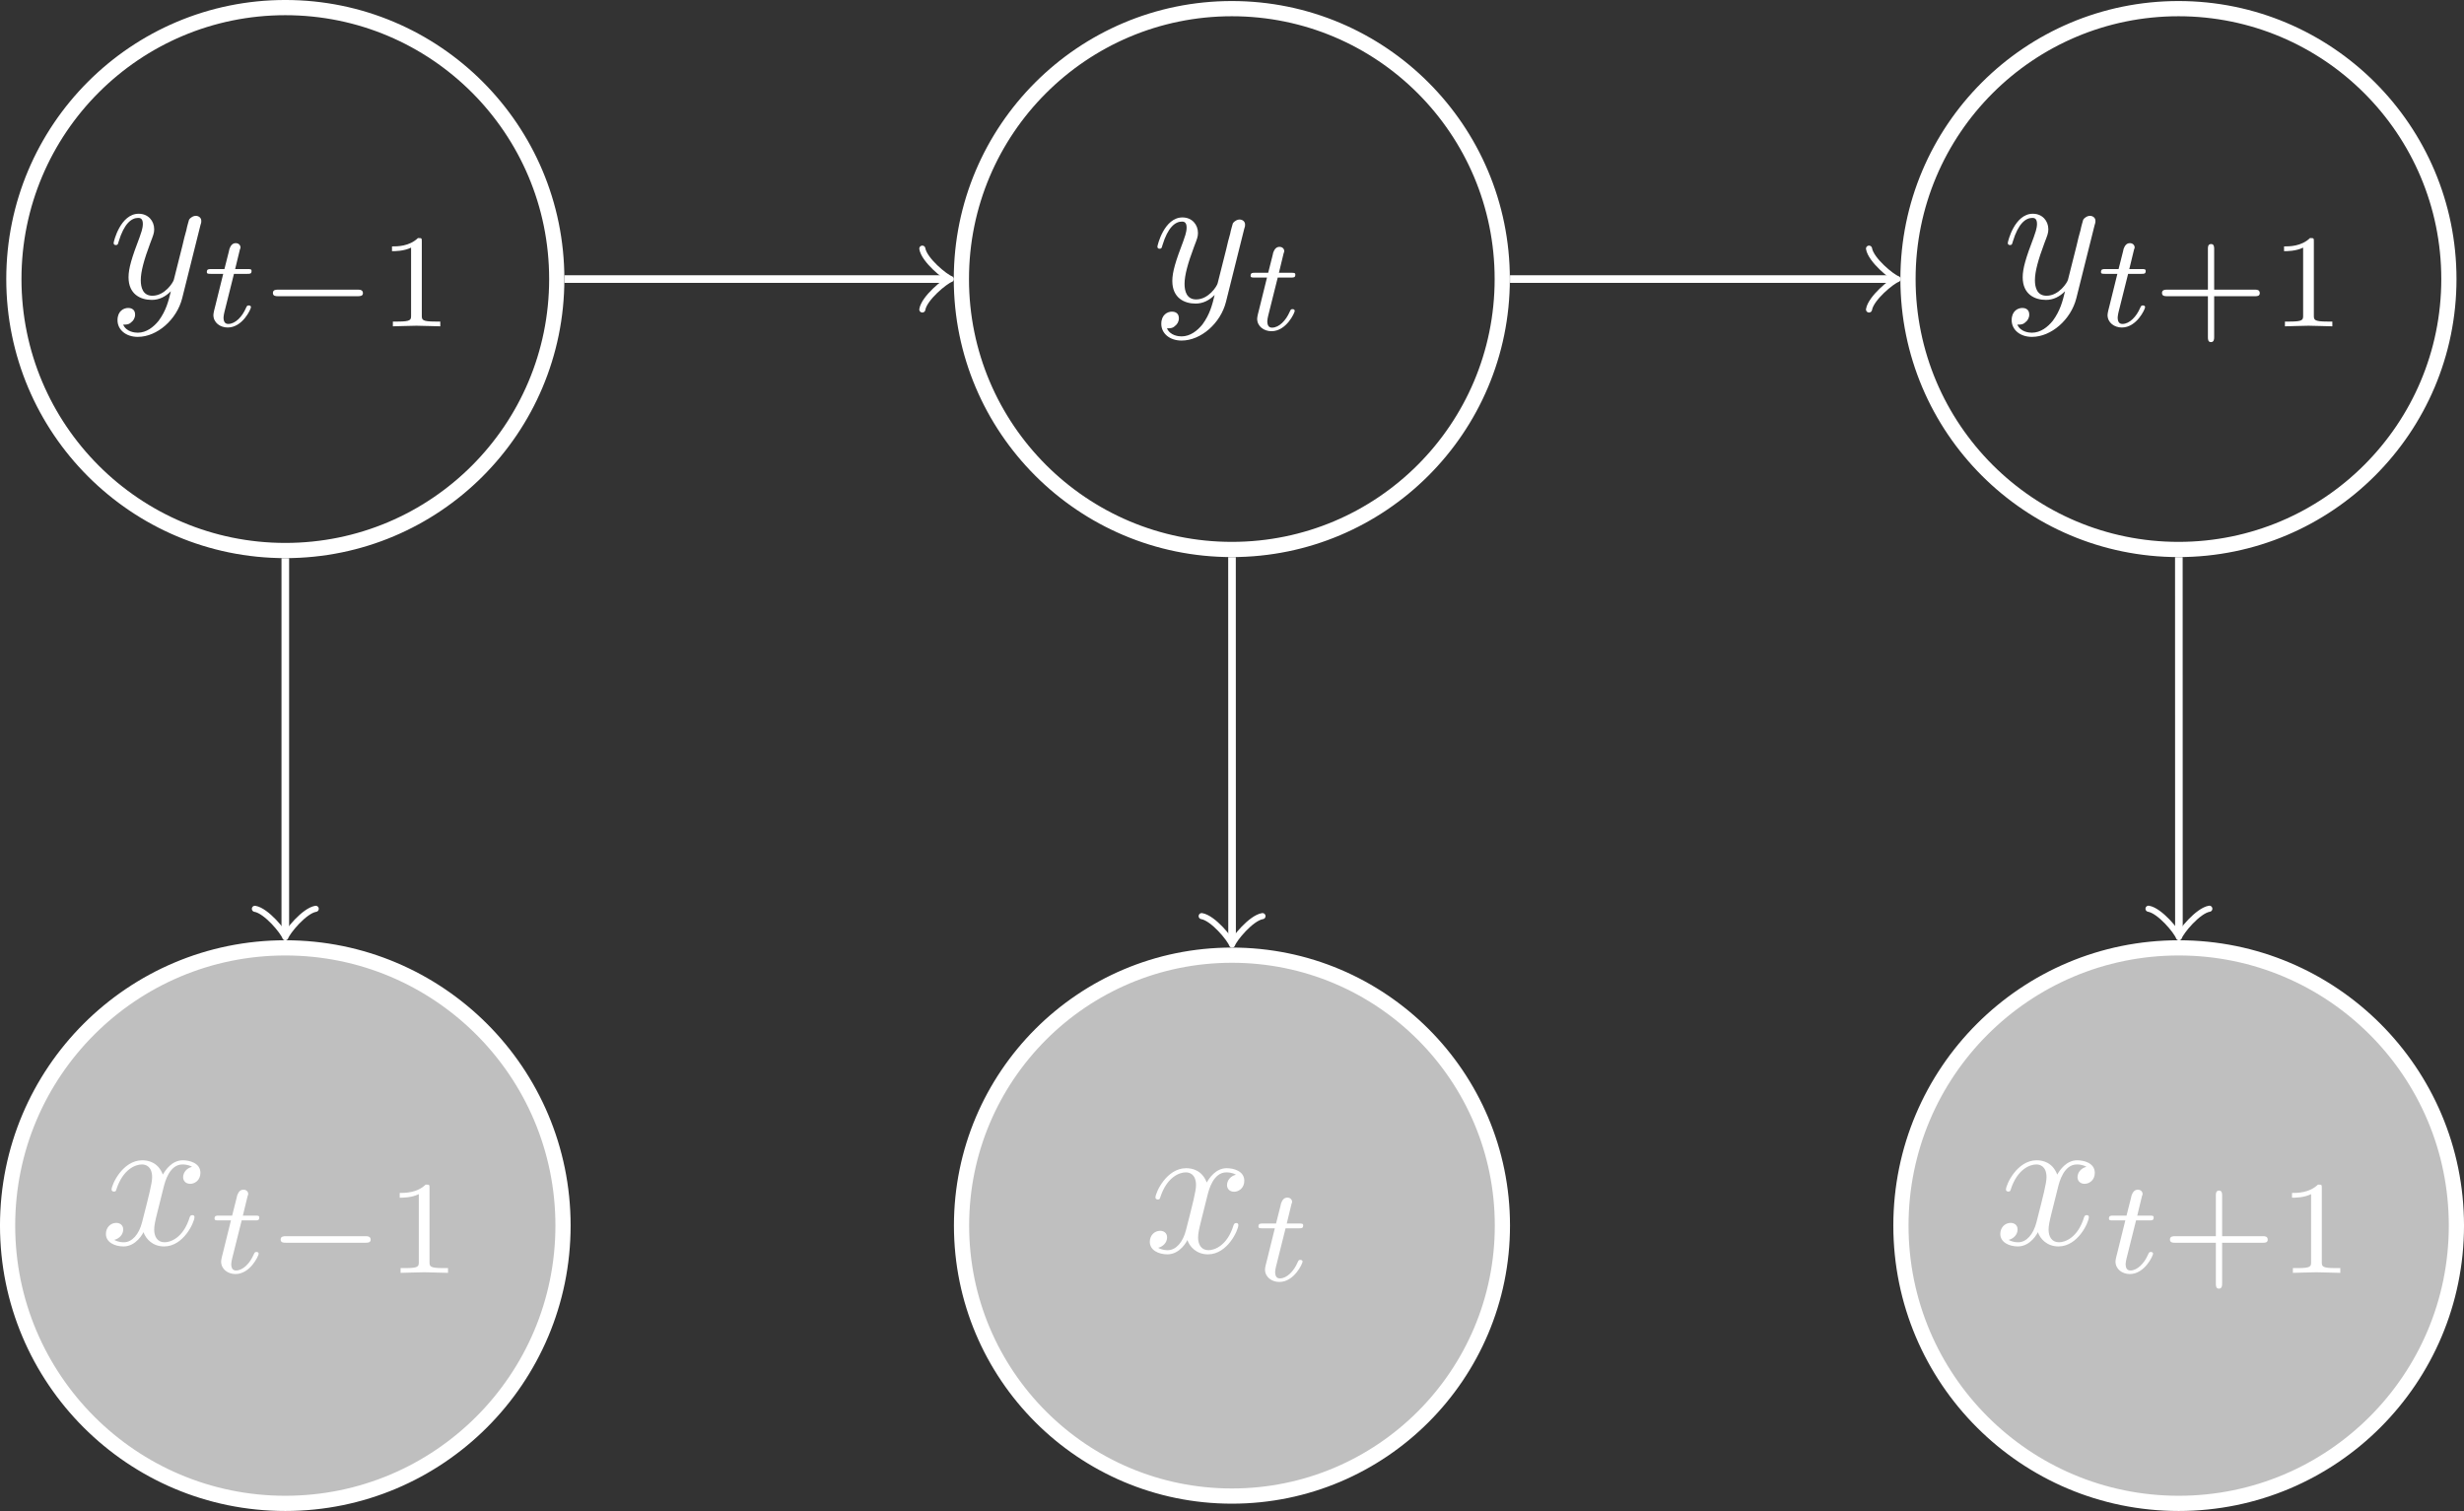 <?xml version="1.0" encoding="UTF-8"?>
<svg xmlns="http://www.w3.org/2000/svg" xmlns:xlink="http://www.w3.org/1999/xlink" width="129.14pt" height="79.187pt" viewBox="0 0 129.14 79.187" version="1.1">
<rect x="0" y="0" width="129.14" height="79.187" fill="#333333" stroke="none"/>
<defs>
<g>
<symbol overflow="visible" id="glyph0-0">
<path style="stroke:none;" d=""/>
</symbol>
<symbol overflow="visible" id="glyph0-1">
<path style="stroke:none;" d="M 4.844 -3.797 C 4.891 -3.938 4.891 -3.953 4.891 -4.031 C 4.891 -4.203 4.75 -4.297 4.594 -4.297 C 4.5 -4.297 4.344 -4.234 4.25 -4.094 C 4.234 -4.031 4.141 -3.734 4.109 -3.547 C 4.031 -3.297 3.969 -3.016 3.906 -2.75 L 3.453 -0.953 C 3.422 -0.812 2.984 -0.109 2.328 -0.109 C 1.828 -0.109 1.719 -0.547 1.719 -0.922 C 1.719 -1.375 1.891 -2 2.219 -2.875 C 2.375 -3.281 2.422 -3.391 2.422 -3.594 C 2.422 -4.031 2.109 -4.406 1.609 -4.406 C 0.656 -4.406 0.297 -2.953 0.297 -2.875 C 0.297 -2.766 0.391 -2.766 0.406 -2.766 C 0.516 -2.766 0.516 -2.797 0.562 -2.953 C 0.844 -3.891 1.234 -4.188 1.578 -4.188 C 1.656 -4.188 1.828 -4.188 1.828 -3.875 C 1.828 -3.625 1.719 -3.359 1.656 -3.172 C 1.25 -2.109 1.078 -1.547 1.078 -1.078 C 1.078 -0.188 1.703 0.109 2.297 0.109 C 2.688 0.109 3.016 -0.062 3.297 -0.344 C 3.172 0.172 3.047 0.672 2.656 1.203 C 2.391 1.531 2.016 1.828 1.562 1.828 C 1.422 1.828 0.969 1.797 0.797 1.406 C 0.953 1.406 1.094 1.406 1.219 1.281 C 1.328 1.203 1.422 1.062 1.422 0.875 C 1.422 0.562 1.156 0.531 1.062 0.531 C 0.828 0.531 0.5 0.688 0.5 1.172 C 0.5 1.672 0.938 2.047 1.562 2.047 C 2.578 2.047 3.609 1.141 3.891 0.016 Z M 4.844 -3.797 "/>
</symbol>
<symbol overflow="visible" id="glyph0-2">
<path style="stroke:none;" d="M 3.328 -3.016 C 3.391 -3.266 3.625 -4.188 4.312 -4.188 C 4.359 -4.188 4.609 -4.188 4.812 -4.062 C 4.531 -4 4.344 -3.766 4.344 -3.516 C 4.344 -3.359 4.453 -3.172 4.719 -3.172 C 4.938 -3.172 5.25 -3.344 5.25 -3.75 C 5.25 -4.266 4.672 -4.406 4.328 -4.406 C 3.75 -4.406 3.406 -3.875 3.281 -3.656 C 3.031 -4.312 2.5 -4.406 2.203 -4.406 C 1.172 -4.406 0.594 -3.125 0.594 -2.875 C 0.594 -2.766 0.703 -2.766 0.719 -2.766 C 0.797 -2.766 0.828 -2.797 0.844 -2.875 C 1.188 -3.938 1.844 -4.188 2.188 -4.188 C 2.375 -4.188 2.719 -4.094 2.719 -3.516 C 2.719 -3.203 2.547 -2.547 2.188 -1.141 C 2.031 -0.531 1.672 -0.109 1.234 -0.109 C 1.172 -0.109 0.953 -0.109 0.734 -0.234 C 0.984 -0.297 1.203 -0.5 1.203 -0.781 C 1.203 -1.047 0.984 -1.125 0.844 -1.125 C 0.531 -1.125 0.297 -0.875 0.297 -0.547 C 0.297 -0.094 0.781 0.109 1.219 0.109 C 1.891 0.109 2.25 -0.594 2.266 -0.641 C 2.391 -0.281 2.75 0.109 3.344 0.109 C 4.375 0.109 4.938 -1.172 4.938 -1.422 C 4.938 -1.531 4.859 -1.531 4.828 -1.531 C 4.734 -1.531 4.719 -1.484 4.688 -1.422 C 4.359 -0.344 3.688 -0.109 3.375 -0.109 C 2.984 -0.109 2.828 -0.422 2.828 -0.766 C 2.828 -0.984 2.875 -1.203 2.984 -1.641 Z M 3.328 -3.016 "/>
</symbol>
<symbol overflow="visible" id="glyph1-0">
<path style="stroke:none;" d=""/>
</symbol>
<symbol overflow="visible" id="glyph1-1">
<path style="stroke:none;" d="M 1.719 -2.75 L 2.422 -2.75 C 2.562 -2.75 2.641 -2.75 2.641 -2.906 C 2.641 -3 2.562 -3 2.438 -3 L 1.781 -3 L 2.031 -4.031 C 2.047 -4.062 2.062 -4.109 2.062 -4.125 C 2.062 -4.266 1.953 -4.359 1.812 -4.359 C 1.641 -4.359 1.547 -4.234 1.484 -4.062 C 1.438 -3.875 1.531 -4.219 1.219 -3 L 0.516 -3 C 0.391 -3 0.297 -3 0.297 -2.844 C 0.297 -2.75 0.375 -2.75 0.5 -2.75 L 1.156 -2.75 L 0.75 -1.109 C 0.703 -0.938 0.641 -0.688 0.641 -0.594 C 0.641 -0.188 1 0.062 1.391 0.062 C 2.172 0.062 2.609 -0.906 2.609 -1 C 2.609 -1.094 2.516 -1.094 2.5 -1.094 C 2.406 -1.094 2.406 -1.078 2.344 -0.953 C 2.156 -0.516 1.797 -0.125 1.422 -0.125 C 1.266 -0.125 1.172 -0.219 1.172 -0.469 C 1.172 -0.531 1.203 -0.688 1.219 -0.75 Z M 1.719 -2.75 "/>
</symbol>
<symbol overflow="visible" id="glyph2-0">
<path style="stroke:none;" d=""/>
</symbol>
<symbol overflow="visible" id="glyph2-1">
<path style="stroke:none;" d="M 5.188 -1.578 C 5.297 -1.578 5.469 -1.578 5.469 -1.734 C 5.469 -1.922 5.297 -1.922 5.188 -1.922 L 1.031 -1.922 C 0.922 -1.922 0.75 -1.922 0.75 -1.75 C 0.75 -1.578 0.906 -1.578 1.031 -1.578 Z M 5.188 -1.578 "/>
</symbol>
<symbol overflow="visible" id="glyph3-0">
<path style="stroke:none;" d=""/>
</symbol>
<symbol overflow="visible" id="glyph3-1">
<path style="stroke:none;" d="M 2.328 -4.438 C 2.328 -4.625 2.328 -4.625 2.125 -4.625 C 1.672 -4.188 1.047 -4.188 0.766 -4.188 L 0.766 -3.938 C 0.922 -3.938 1.391 -3.938 1.766 -4.125 L 1.766 -0.578 C 1.766 -0.344 1.766 -0.25 1.078 -0.25 L 0.812 -0.25 L 0.812 0 C 0.938 0 1.797 -0.031 2.047 -0.031 C 2.266 -0.031 3.141 0 3.297 0 L 3.297 -0.25 L 3.031 -0.25 C 2.328 -0.25 2.328 -0.344 2.328 -0.578 Z M 2.328 -4.438 "/>
</symbol>
<symbol overflow="visible" id="glyph3-2">
<path style="stroke:none;" d="M 3.219 -1.578 L 5.359 -1.578 C 5.453 -1.578 5.609 -1.578 5.609 -1.734 C 5.609 -1.922 5.453 -1.922 5.359 -1.922 L 3.219 -1.922 L 3.219 -4.062 C 3.219 -4.141 3.219 -4.312 3.062 -4.312 C 2.891 -4.312 2.891 -4.156 2.891 -4.062 L 2.891 -1.922 L 0.75 -1.922 C 0.656 -1.922 0.484 -1.922 0.484 -1.75 C 0.484 -1.578 0.641 -1.578 0.75 -1.578 L 2.891 -1.578 L 2.891 0.562 C 2.891 0.656 2.891 0.828 3.047 0.828 C 3.219 0.828 3.219 0.656 3.219 0.562 Z M 3.219 -1.578 "/>
</symbol>
</g>
<clipPath id="clip1">
  <path d="M 88 0 L 129.141 0 L 129.141 41 L 88 41 Z M 88 0 "/>
</clipPath>
<clipPath id="clip2">
  <path d="M 0 38 L 41 38 L 41 79.188 L 0 79.188 Z M 0 38 "/>
</clipPath>
<clipPath id="clip3">
  <path d="M 39 38 L 91 38 L 91 79.188 L 39 79.188 Z M 39 38 "/>
</clipPath>
<clipPath id="clip4">
  <path d="M 88 38 L 129.141 38 L 129.141 79.188 L 88 79.188 Z M 88 38 "/>
</clipPath>
</defs>
<g id="surface1">
<path style="fill:none;stroke-width:0.797;stroke-linecap:butt;stroke-linejoin:miter;stroke:rgb(100%,100%,100%);stroke-opacity:1;stroke-miterlimit:10;" d="M 14.226 0 C 14.226 7.859 7.859 14.227 -0.001 14.227 C -7.856 14.227 -14.227 7.859 -14.227 0 C -14.227 -7.859 -7.856 -14.227 -0.001 -14.227 C 7.859 -14.227 14.226 -7.859 14.226 0 Z M 14.226 0 " transform="matrix(1,0,0,-1,14.954,14.625)"/>
<g style="fill:rgb(100%,100%,100%);fill-opacity:1;">
  <use xlink:href="#glyph0-1" x="5.659" y="15.608"/>
</g>
<g style="fill:rgb(100%,100%,100%);fill-opacity:1;">
  <use xlink:href="#glyph1-1" x="10.543" y="17.102"/>
</g>
<g style="fill:rgb(100%,100%,100%);fill-opacity:1;">
  <use xlink:href="#glyph2-1" x="13.553" y="17.102"/>
</g>
<g style="fill:rgb(100%,100%,100%);fill-opacity:1;">
  <use xlink:href="#glyph3-1" x="19.779" y="17.102"/>
</g>
<path style="fill:none;stroke-width:0.797;stroke-linecap:butt;stroke-linejoin:miter;stroke:rgb(100%,100%,100%);stroke-opacity:1;stroke-miterlimit:10;" d="M 63.78 0 C 63.78 7.828 57.437 14.172 49.608 14.172 C 41.78 14.172 35.433 7.828 35.433 0 C 35.433 -7.828 41.78 -14.172 49.608 -14.172 C 57.437 -14.172 63.78 -7.828 63.78 0 Z M 63.78 0 " transform="matrix(1,0,0,-1,14.954,14.625)"/>
<g style="fill:rgb(100%,100%,100%);fill-opacity:1;">
  <use xlink:href="#glyph0-1" x="60.364" y="15.801"/>
</g>
<g style="fill:rgb(100%,100%,100%);fill-opacity:1;">
  <use xlink:href="#glyph1-1" x="65.248" y="17.296"/>
</g>
<g clip-path="url(#clip1)" clip-rule="nonzero">
<path style="fill:none;stroke-width:0.797;stroke-linecap:butt;stroke-linejoin:miter;stroke:rgb(100%,100%,100%);stroke-opacity:1;stroke-miterlimit:10;" d="M 113.394 0 C 113.394 7.828 107.046 14.172 99.222 14.172 C 91.394 14.172 85.046 7.828 85.046 0 C 85.046 -7.828 91.394 -14.172 99.222 -14.172 C 107.046 -14.172 113.394 -7.828 113.394 0 Z M 113.394 0 " transform="matrix(1,0,0,-1,14.954,14.625)"/>
</g>
<g style="fill:rgb(100%,100%,100%);fill-opacity:1;">
  <use xlink:href="#glyph0-1" x="104.933" y="15.608"/>
</g>
<g style="fill:rgb(100%,100%,100%);fill-opacity:1;">
  <use xlink:href="#glyph1-1" x="109.817" y="17.102"/>
</g>
<g style="fill:rgb(100%,100%,100%);fill-opacity:1;">
  <use xlink:href="#glyph3-2" x="112.827" y="17.102"/>
  <use xlink:href="#glyph3-1" x="118.943" y="17.102"/>
</g>
<path style=" stroke:none;fill-rule:nonzero;fill:rgb(75%,75%,75%);fill-opacity:1;" d="M 29.508 64.23 C 29.508 56.191 22.992 49.676 14.953 49.676 C 6.914 49.676 0.398 56.191 0.398 64.23 C 0.398 72.27 6.914 78.789 14.953 78.789 C 22.992 78.789 29.508 72.27 29.508 64.23 Z M 29.508 64.23 "/>
<g clip-path="url(#clip2)" clip-rule="nonzero">
<path style="fill:none;stroke-width:0.797;stroke-linecap:butt;stroke-linejoin:miter;stroke:rgb(100%,100%,100%);stroke-opacity:1;stroke-miterlimit:10;" d="M 14.554 -49.605 C 14.554 -41.566 8.038 -35.051 -0.001 -35.051 C -8.04 -35.051 -14.556 -41.566 -14.556 -49.605 C -14.556 -57.645 -8.04 -64.164 -0.001 -64.164 C 8.038 -64.164 14.554 -57.645 14.554 -49.605 Z M 14.554 -49.605 " transform="matrix(1,0,0,-1,14.954,14.625)"/>
</g>
<g style="fill:rgb(100%,100%,100%);fill-opacity:1;">
  <use xlink:href="#glyph0-2" x="5.254" y="65.214"/>
</g>
<g style="fill:rgb(100%,100%,100%);fill-opacity:1;">
  <use xlink:href="#glyph1-1" x="10.948" y="66.708"/>
</g>
<g style="fill:rgb(100%,100%,100%);fill-opacity:1;">
  <use xlink:href="#glyph2-1" x="13.958" y="66.708"/>
</g>
<g style="fill:rgb(100%,100%,100%);fill-opacity:1;">
  <use xlink:href="#glyph3-1" x="20.184" y="66.708"/>
</g>
<path style=" stroke:none;fill-rule:nonzero;fill:rgb(75%,75%,75%);fill-opacity:1;" d="M 78.742 64.23 C 78.742 56.402 72.395 50.059 64.566 50.059 C 56.738 50.059 50.395 56.402 50.395 64.23 C 50.395 72.059 56.738 78.406 64.566 78.406 C 72.395 78.406 78.742 72.059 78.742 64.23 Z M 78.742 64.23 "/>
<g clip-path="url(#clip3)" clip-rule="nonzero">
<path style="fill:none;stroke-width:0.797;stroke-linecap:butt;stroke-linejoin:miter;stroke:rgb(100%,100%,100%);stroke-opacity:1;stroke-miterlimit:10;" d="M 63.788 -49.605 C 63.788 -41.777 57.441 -35.434 49.612 -35.434 C 41.784 -35.434 35.441 -41.777 35.441 -49.605 C 35.441 -57.434 41.784 -63.781 49.612 -63.781 C 57.441 -63.781 63.788 -57.434 63.788 -49.605 Z M 63.788 -49.605 " transform="matrix(1,0,0,-1,14.954,14.625)"/>
</g>
<g style="fill:rgb(100%,100%,100%);fill-opacity:1;">
  <use xlink:href="#glyph0-2" x="59.965" y="65.629"/>
</g>
<g style="fill:rgb(100%,100%,100%);fill-opacity:1;">
  <use xlink:href="#glyph1-1" x="65.659" y="67.123"/>
</g>
<path style=" stroke:none;fill-rule:nonzero;fill:rgb(75%,75%,75%);fill-opacity:1;" d="M 128.742 64.23 C 128.742 56.191 122.227 49.676 114.188 49.676 C 106.145 49.676 99.629 56.191 99.629 64.23 C 99.629 72.273 106.145 78.789 114.188 78.789 C 122.227 78.789 128.742 72.273 128.742 64.23 Z M 128.742 64.23 "/>
<g clip-path="url(#clip4)" clip-rule="nonzero">
<path style="fill:none;stroke-width:0.797;stroke-linecap:butt;stroke-linejoin:miter;stroke:rgb(100%,100%,100%);stroke-opacity:1;stroke-miterlimit:10;" d="M 113.788 -49.605 C 113.788 -41.566 107.273 -35.051 99.234 -35.051 C 91.191 -35.051 84.675 -41.566 84.675 -49.605 C 84.675 -57.648 91.191 -64.164 99.234 -64.164 C 107.273 -64.164 113.788 -57.648 113.788 -49.605 Z M 113.788 -49.605 " transform="matrix(1,0,0,-1,14.954,14.625)"/>
</g>
<g style="fill:rgb(100%,100%,100%);fill-opacity:1;">
  <use xlink:href="#glyph0-2" x="104.54" y="65.214"/>
</g>
<g style="fill:rgb(100%,100%,100%);fill-opacity:1;">
  <use xlink:href="#glyph1-1" x="110.234" y="66.708"/>
</g>
<g style="fill:rgb(100%,100%,100%);fill-opacity:1;">
  <use xlink:href="#glyph3-2" x="113.244" y="66.708"/>
  <use xlink:href="#glyph3-1" x="119.36" y="66.708"/>
</g>
<path style="fill:none;stroke-width:0.399;stroke-linecap:butt;stroke-linejoin:miter;stroke:rgb(100%,100%,100%);stroke-opacity:1;stroke-miterlimit:10;" d="M 14.628 0 L 34.581 0 " transform="matrix(1,0,0,-1,14.954,14.625)"/>
<path style="fill:none;stroke-width:0.319;stroke-linecap:round;stroke-linejoin:round;stroke:rgb(100%,100%,100%);stroke-opacity:1;stroke-miterlimit:10;" d="M -1.195 1.594 C -1.097 0.996 0 0.102 0.297 0 C 0 -0.102 -1.097 -0.996 -1.195 -1.594 " transform="matrix(1,0,0,-1,49.535,14.625)"/>
<path style="fill:none;stroke-width:0.399;stroke-linecap:butt;stroke-linejoin:miter;stroke:rgb(100%,100%,100%);stroke-opacity:1;stroke-miterlimit:10;" d="M 64.187 0 L 84.198 0 " transform="matrix(1,0,0,-1,14.954,14.625)"/>
<path style="fill:none;stroke-width:0.319;stroke-linecap:round;stroke-linejoin:round;stroke:rgb(100%,100%,100%);stroke-opacity:1;stroke-miterlimit:10;" d="M -1.197 1.594 C -1.095 0.996 -0.002 0.102 0.299 0 C -0.002 -0.102 -1.095 -0.996 -1.197 -1.594 " transform="matrix(1,0,0,-1,99.154,14.625)"/>
<path style="fill:none;stroke-width:0.399;stroke-linecap:butt;stroke-linejoin:miter;stroke:rgb(100%,100%,100%);stroke-opacity:1;stroke-miterlimit:10;" d="M -0.001 -14.629 L -0.001 -34.199 " transform="matrix(1,0,0,-1,14.954,14.625)"/>
<path style="fill:none;stroke-width:0.319;stroke-linecap:round;stroke-linejoin:round;stroke:rgb(100%,100%,100%);stroke-opacity:1;stroke-miterlimit:10;" d="M -1.195 1.593 C -1.097 0.995 0 0.101 0.297 -0.001 C 0 -0.099 -1.097 -0.997 -1.195 -1.595 " transform="matrix(0,1,1,0,14.954,48.824)"/>
<path style="fill:none;stroke-width:0.399;stroke-linecap:butt;stroke-linejoin:miter;stroke:rgb(100%,100%,100%);stroke-opacity:1;stroke-miterlimit:10;" d="M 49.616 -14.574 L 49.62 -34.582 " transform="matrix(1,0,0,-1,14.954,14.625)"/>
<path style="fill:none;stroke-width:0.319;stroke-linecap:round;stroke-linejoin:round;stroke:rgb(100%,100%,100%);stroke-opacity:1;stroke-miterlimit:10;" d="M -1.194 1.595 C -1.097 0.997 0.001 0.099 0.298 0.001 C 0.001 -0.1 -1.097 -0.995 -1.194 -1.592 " transform="matrix(0,1,1,-0,64.573,49.206)"/>
<path style="fill:none;stroke-width:0.399;stroke-linecap:butt;stroke-linejoin:miter;stroke:rgb(100%,100%,100%);stroke-opacity:1;stroke-miterlimit:10;" d="M 99.241 -14.574 L 99.245 -34.195 " transform="matrix(1,0,0,-1,14.954,14.625)"/>
<path style="fill:none;stroke-width:0.319;stroke-linecap:round;stroke-linejoin:round;stroke:rgb(100%,100%,100%);stroke-opacity:1;stroke-miterlimit:10;" d="M -1.197 1.595 C -1.096 0.997 -0.002 0.099 0.299 0.001 C -0.002 -0.1 -1.096 -0.995 -1.197 -1.593 " transform="matrix(0,1,1,-0,114.198,48.822)"/>
</g>
</svg>
